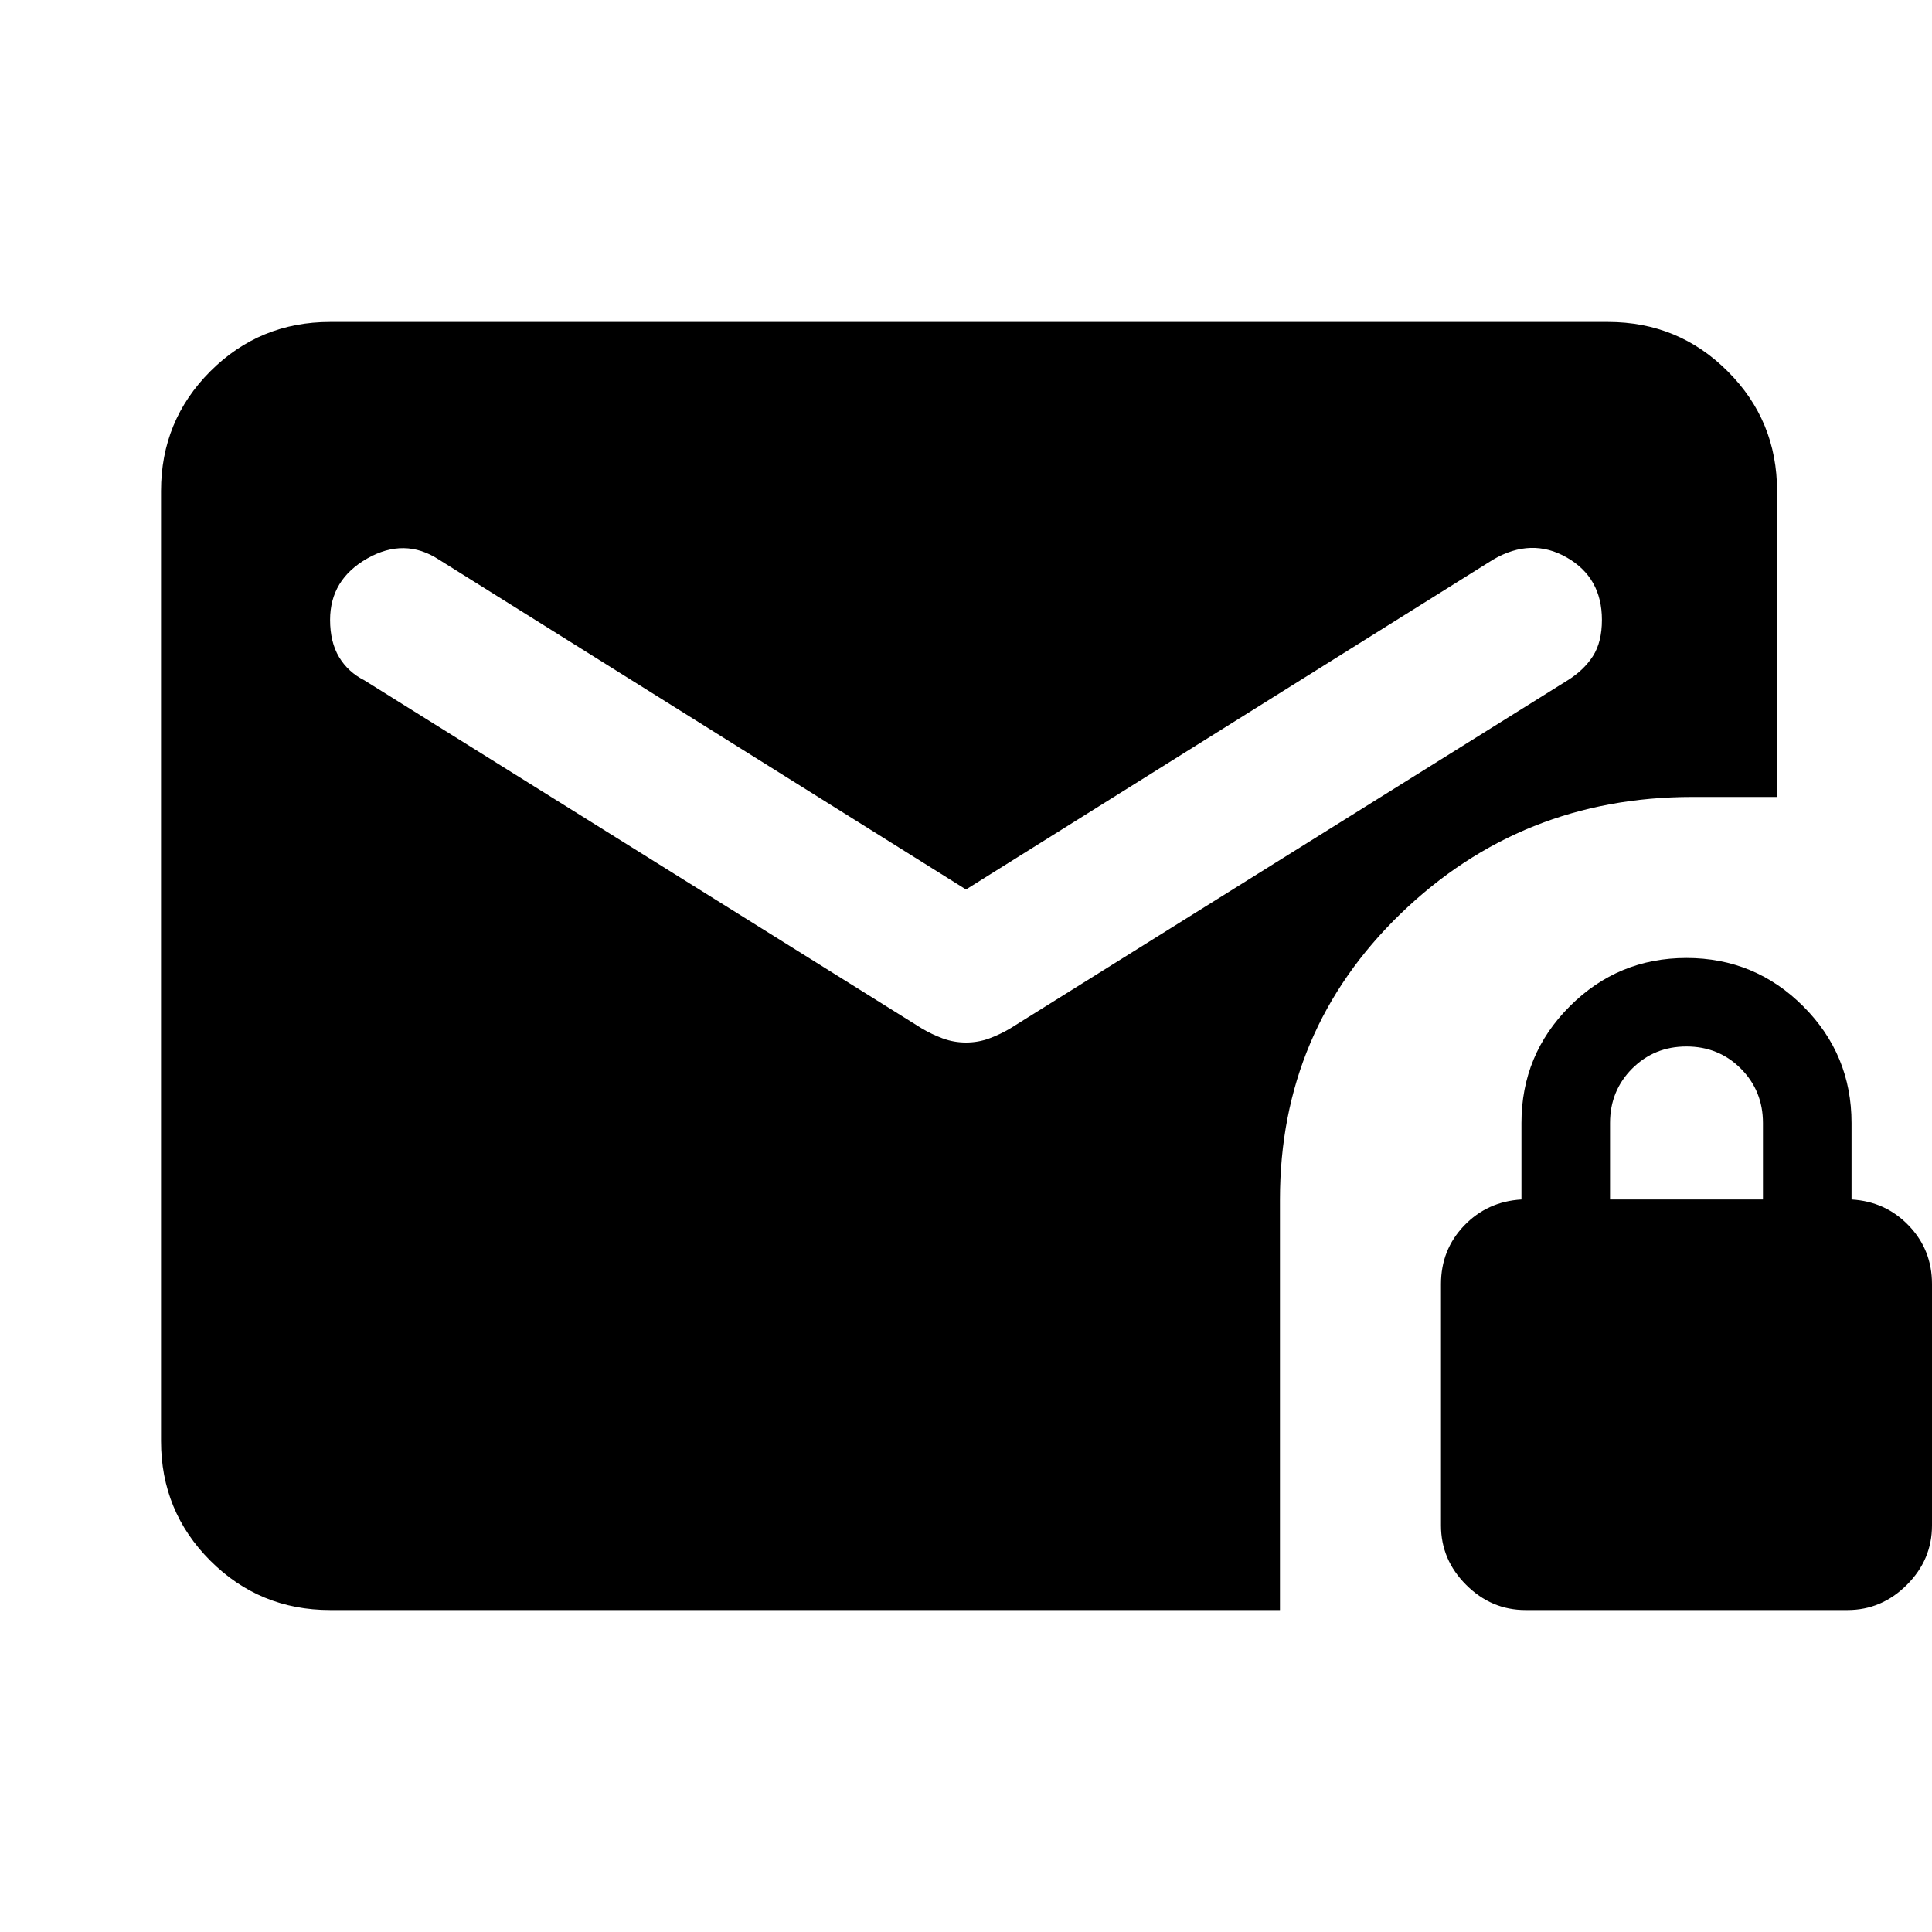<svg xmlns="http://www.w3.org/2000/svg" height="20" width="20"><path d="M15.792 16.667q-.354 0-.615-.261-.26-.26-.26-.614v-2.5q0-.354.239-.604.24-.25.594-.271v-.792q0-.708.5-1.208t1.208-.5q.709 0 1.209.5.5.5.5 1.208v.792q.354.021.593.271.24.25.24.604v2.5q0 .354-.26.614-.261.261-.615.261Zm.875-4.25h1.583v-.792q0-.333-.229-.563-.229-.229-.563-.229-.333 0-.562.229-.229.23-.229.563Zm-13.25 4.25q-.729 0-1.24-.511-.51-.51-.51-1.239V5.083q0-.729.51-1.239.511-.511 1.24-.511h13.229q.729 0 1.239.511.511.51.511 1.239V8.25h-.875q-1.771 0-3.021 1.208-1.25 1.209-1.25 2.959v4.25ZM10 10.792q.125 0 .24-.042.114-.042.218-.104l5.771-3.604q.167-.104.261-.25.093-.146.093-.375 0-.438-.364-.646-.365-.209-.761.021L10 9.208 4.542 5.792q-.354-.23-.74-.011-.385.219-.385.636 0 .229.093.385.094.156.261.24l5.771 3.604q.104.062.218.104.115.042.24.042Z"/></svg>